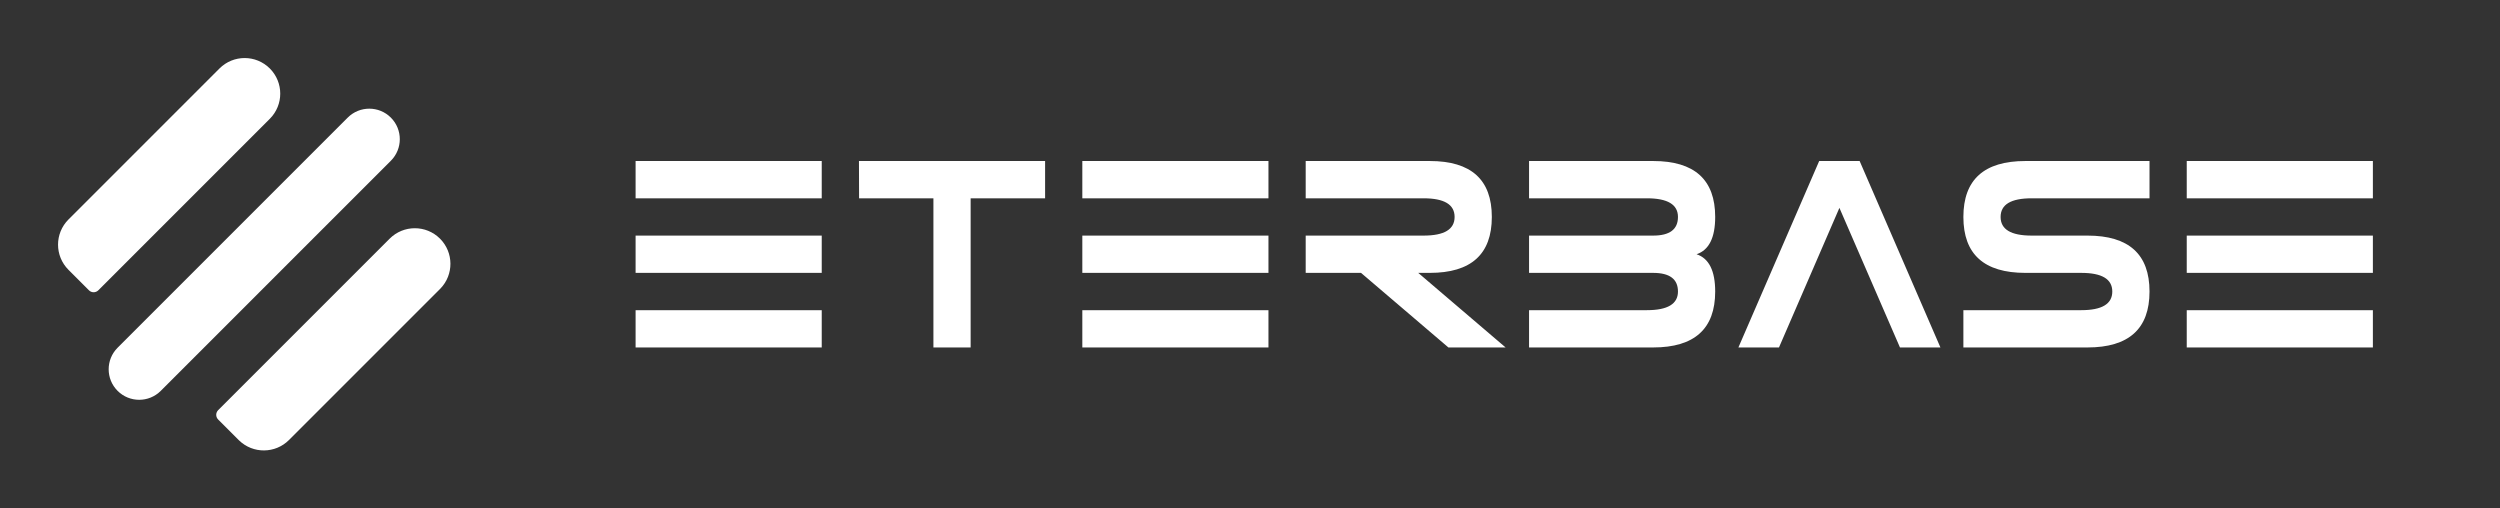 <?xml version="1.0" encoding="UTF-8"?>
<svg viewBox="0 0 1475 300" version="1.1" xmlns="http://www.w3.org/2000/svg" xmlns:xlink="http://www.w3.org/1999/xlink">
    <rect x="0" y="0" width="1475" height="300" fill="#333333" stroke="none"/>
    <!-- Generator: Sketch 57.1 (83088) - https://sketch.com -->
    <title>eterbase/logo/horizontal/for-dark-bg</title>
    <desc>Created with Sketch.</desc>
    <defs>
        <linearGradient x1="78.689%" y1="30.537%" x2="43.494%" y2="55.058%" id="linearGradient-1">
            <stop stop-color="#FFFFFF" offset="0%"></stop>
            <stop stop-color="#FFFFFF" offset="100%"></stop>
        </linearGradient>
    </defs>
    <g id="eterbase/logo/horizontal/for-dark-bg" stroke="none" stroke-width="1" fill="none" fill-rule="evenodd">
        <g id="eterbase/logotype/for-dark-bg" transform="translate(300, 0)" fill="#FFFFFF" fill-rule="nonzero">
            <path d="M75,205 L75,183 L184.821,183 L184.821,205 L75,205 Z M75,139 L184.821,139 L184.821,161 L75,161 L75,139 Z M75,95 L184.821,95 L184.821,117 L75,117 L75,95 Z M250.714,117 L206.859,117 L206.786,95 L316.607,95 L316.607,117 L272.679,117 L272.679,205 L250.714,205 L250.714,117 Z M338.571,205 L338.571,183 L448.393,183 L448.393,205 L338.571,205 Z M338.571,139 L448.393,139 L448.393,161 L338.571,161 L338.571,139 Z M338.571,95 L448.393,95 L448.393,117 L338.571,117 L338.571,95 Z M503.011,161 L470.357,161 L470.357,139 L539.911,139 C552.113,139 558.214,135.333 558.214,128 C558.214,120.667 552.113,117 539.911,117 L470.357,117 L470.357,95 L543.571,95 C567.976,95 580.179,106 580.179,128 C580.179,150 567.976,161 543.571,161 L536.763,161 L588.305,205 L554.554,205 L503.011,161 Z M602.143,139 L675.357,139 C685.119,139 690,135.333 690,128 C690,120.667 683.899,117 671.696,117 L602.143,117 L602.143,95 L675.357,95 C699.762,95 711.964,106 711.964,128 C711.964,140.222 708.304,147.556 700.982,150 C708.304,152.444 711.964,159.778 711.964,172 C711.964,194 699.762,205 675.357,205 L602.143,205 L602.143,183 L671.696,183 C683.899,183 690,179.333 690,172 C690,164.667 685.119,161 675.357,161 L602.143,161 L602.143,139 Z M820.98,205 L785.252,122.647 L749.596,205 L725.655,205 L773.318,95 L797.186,95 L844.848,205 L820.98,205 Z M895,161 C870.595,161 858.393,150 858.393,128 C858.393,106 870.595,95 895,95 L968.214,95 L968.214,117 L898.661,117 C886.458,117 880.357,120.667 880.357,128 C880.357,135.333 886.458,139 898.661,139 L931.607,139 C956.012,139 968.214,150 968.214,172 C968.214,194 956.012,205 931.607,205 L858.393,205 L858.393,183 L927.946,183 C940.149,183 946.25,179.333 946.25,172 C946.25,164.667 940.149,161 927.946,161 L895,161 Z M990.179,205 L990.179,183 L1100,183 L1100,205 L990.179,205 Z M990.179,139 L1100,139 L1100,161 L990.179,161 L990.179,139 Z M990.179,95 L1100,95 L1100,117 L990.179,117 L990.179,95 Z" id="Logotype"></path>
        </g>
        <g id="eterbase/logomark" fill="url(#linearGradient-1)">
            <path d="M69.9,200 L213,200 C224.598,200 234,209.402 234,221 C234,232.481 224.787,241.81 213.351,241.997 L213,242 L87,242 C75.519,242 66.19,232.787 66.003,221.351 L66,221 L66,203.9 C66,201.813 67.639,200.11 69.699,200.005 L69.9,200 L213,200 Z M54.002,131.997 L246,132 C255.941,132 264,140.059 264,150 C264,159.941 255.941,168 246,168 L54.002,168 C44.06,168 36,159.94 36,149.998 C36,140.056 44.06,131.997 54.002,131.997 Z M213,58 C224.598,58 234,67.402 234,79 C234,90.598 224.598,100 213,100 L69.9,100 C67.746,100 66,98.254 66,96.1 L66,79 C66,67.402 75.402,58 87,58 L213,58 Z" id="Logomark" transform="translate(150, 150) rotate(-45) translate(-150, -150) "></path>
        </g>
    </g>
</svg>
